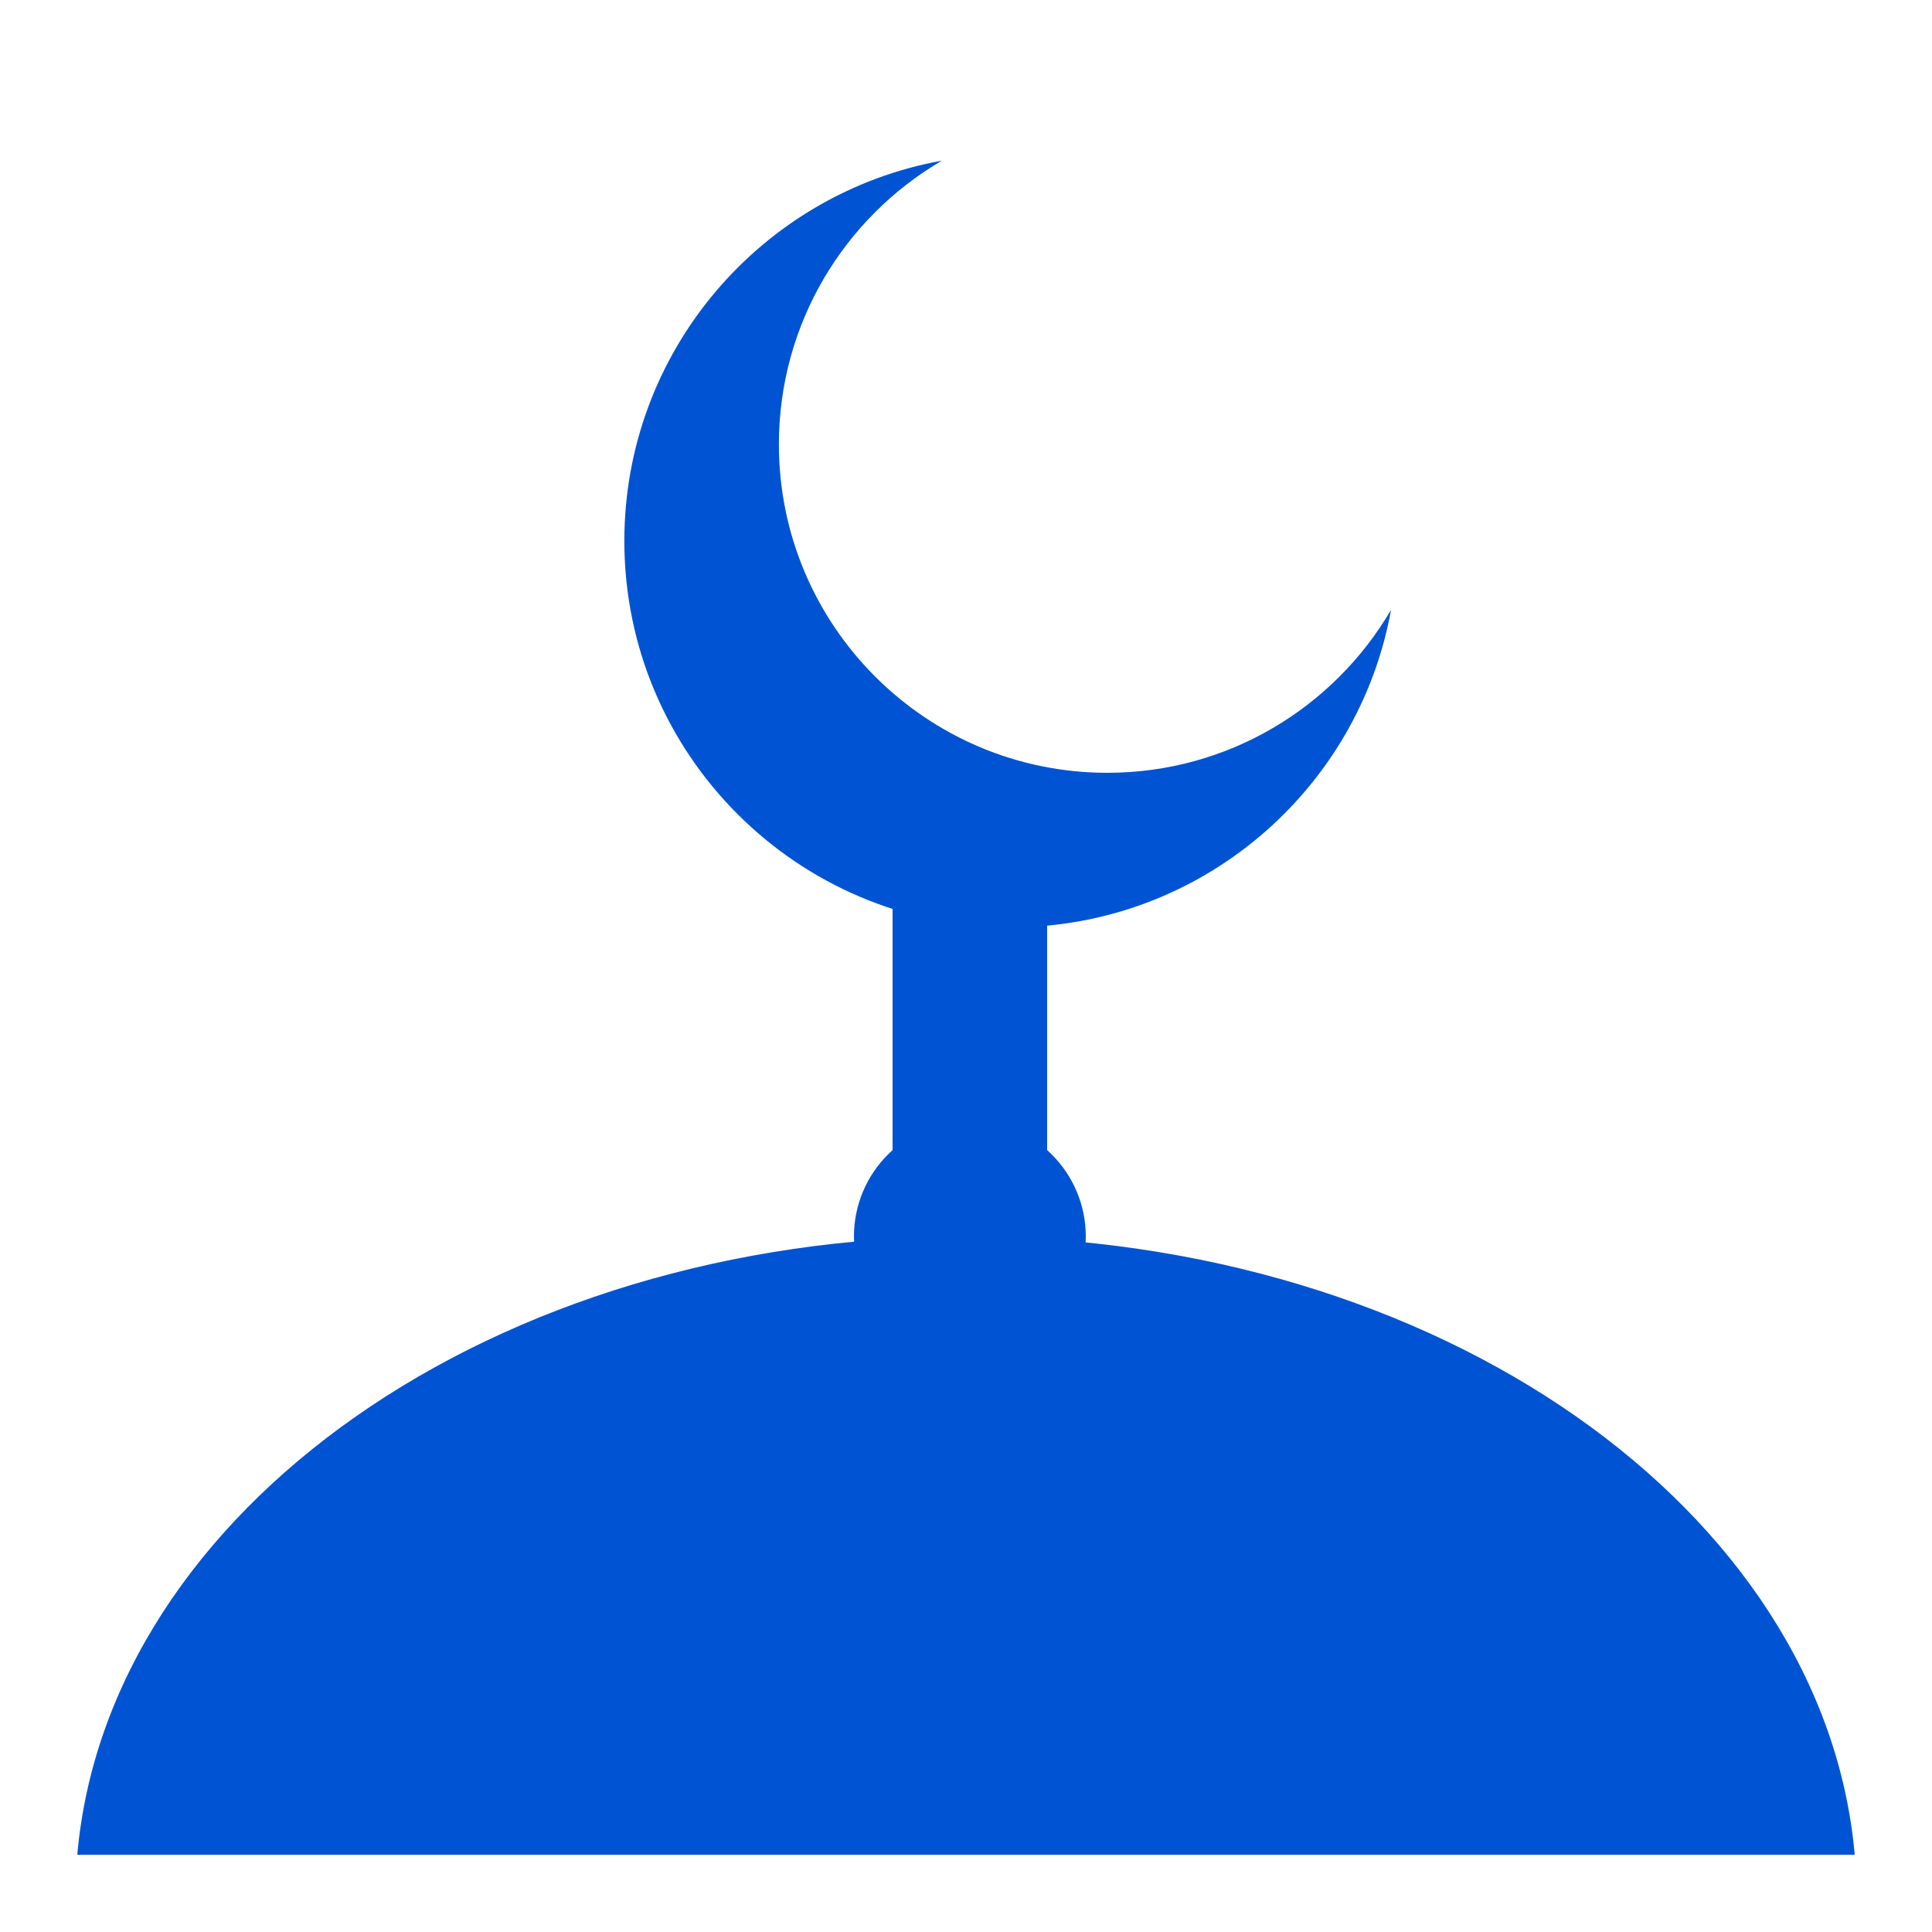 <?xml version="1.0" standalone="no"?><!-- Generator: Gravit.io --><svg xmlns="http://www.w3.org/2000/svg" xmlns:xlink="http://www.w3.org/1999/xlink" style="isolation:isolate" viewBox="0 0 500 500" width="500" height="500"><defs><clipPath id="_clipPath_oaaNpKUfT501691JhmLmW2cAbiOXTcHN"><rect width="500" height="500"/></clipPath></defs><g clip-path="url(#_clipPath_oaaNpKUfT501691JhmLmW2cAbiOXTcHN)"><path d=" M 480 480 C 472.101 390.703 372.066 320 250 320 C 127.934 320 27.899 390.703 20 480 L 480 480 Z " fill="rgb(0,84,211)"/><rect x="231" y="200" width="40" height="140" transform="matrix(1,0,0,1,0,0)" fill="rgb(0,84,211)"/><path d=" M 243.757 41.579 C 197.057 50.001 161.579 90.89 161.579 140 C 161.579 195.192 206.388 240 261.579 240 C 310.689 240 351.578 204.522 360 157.822 C 345.252 183.044 317.88 200 286.579 200 C 239.666 200 201.579 161.913 201.579 115 C 201.579 83.699 218.535 56.327 243.757 41.579 Z " fill="rgb(0,84,211)"/><path d=" M 221 320 C 221 303.443 234.443 290 251 290 C 267.557 290 281 303.443 281 320 C 281 336.557 267.557 350 251 350 C 234.443 350 221 336.557 221 320 Z " fill="rgb(0,84,211)"/></g></svg>